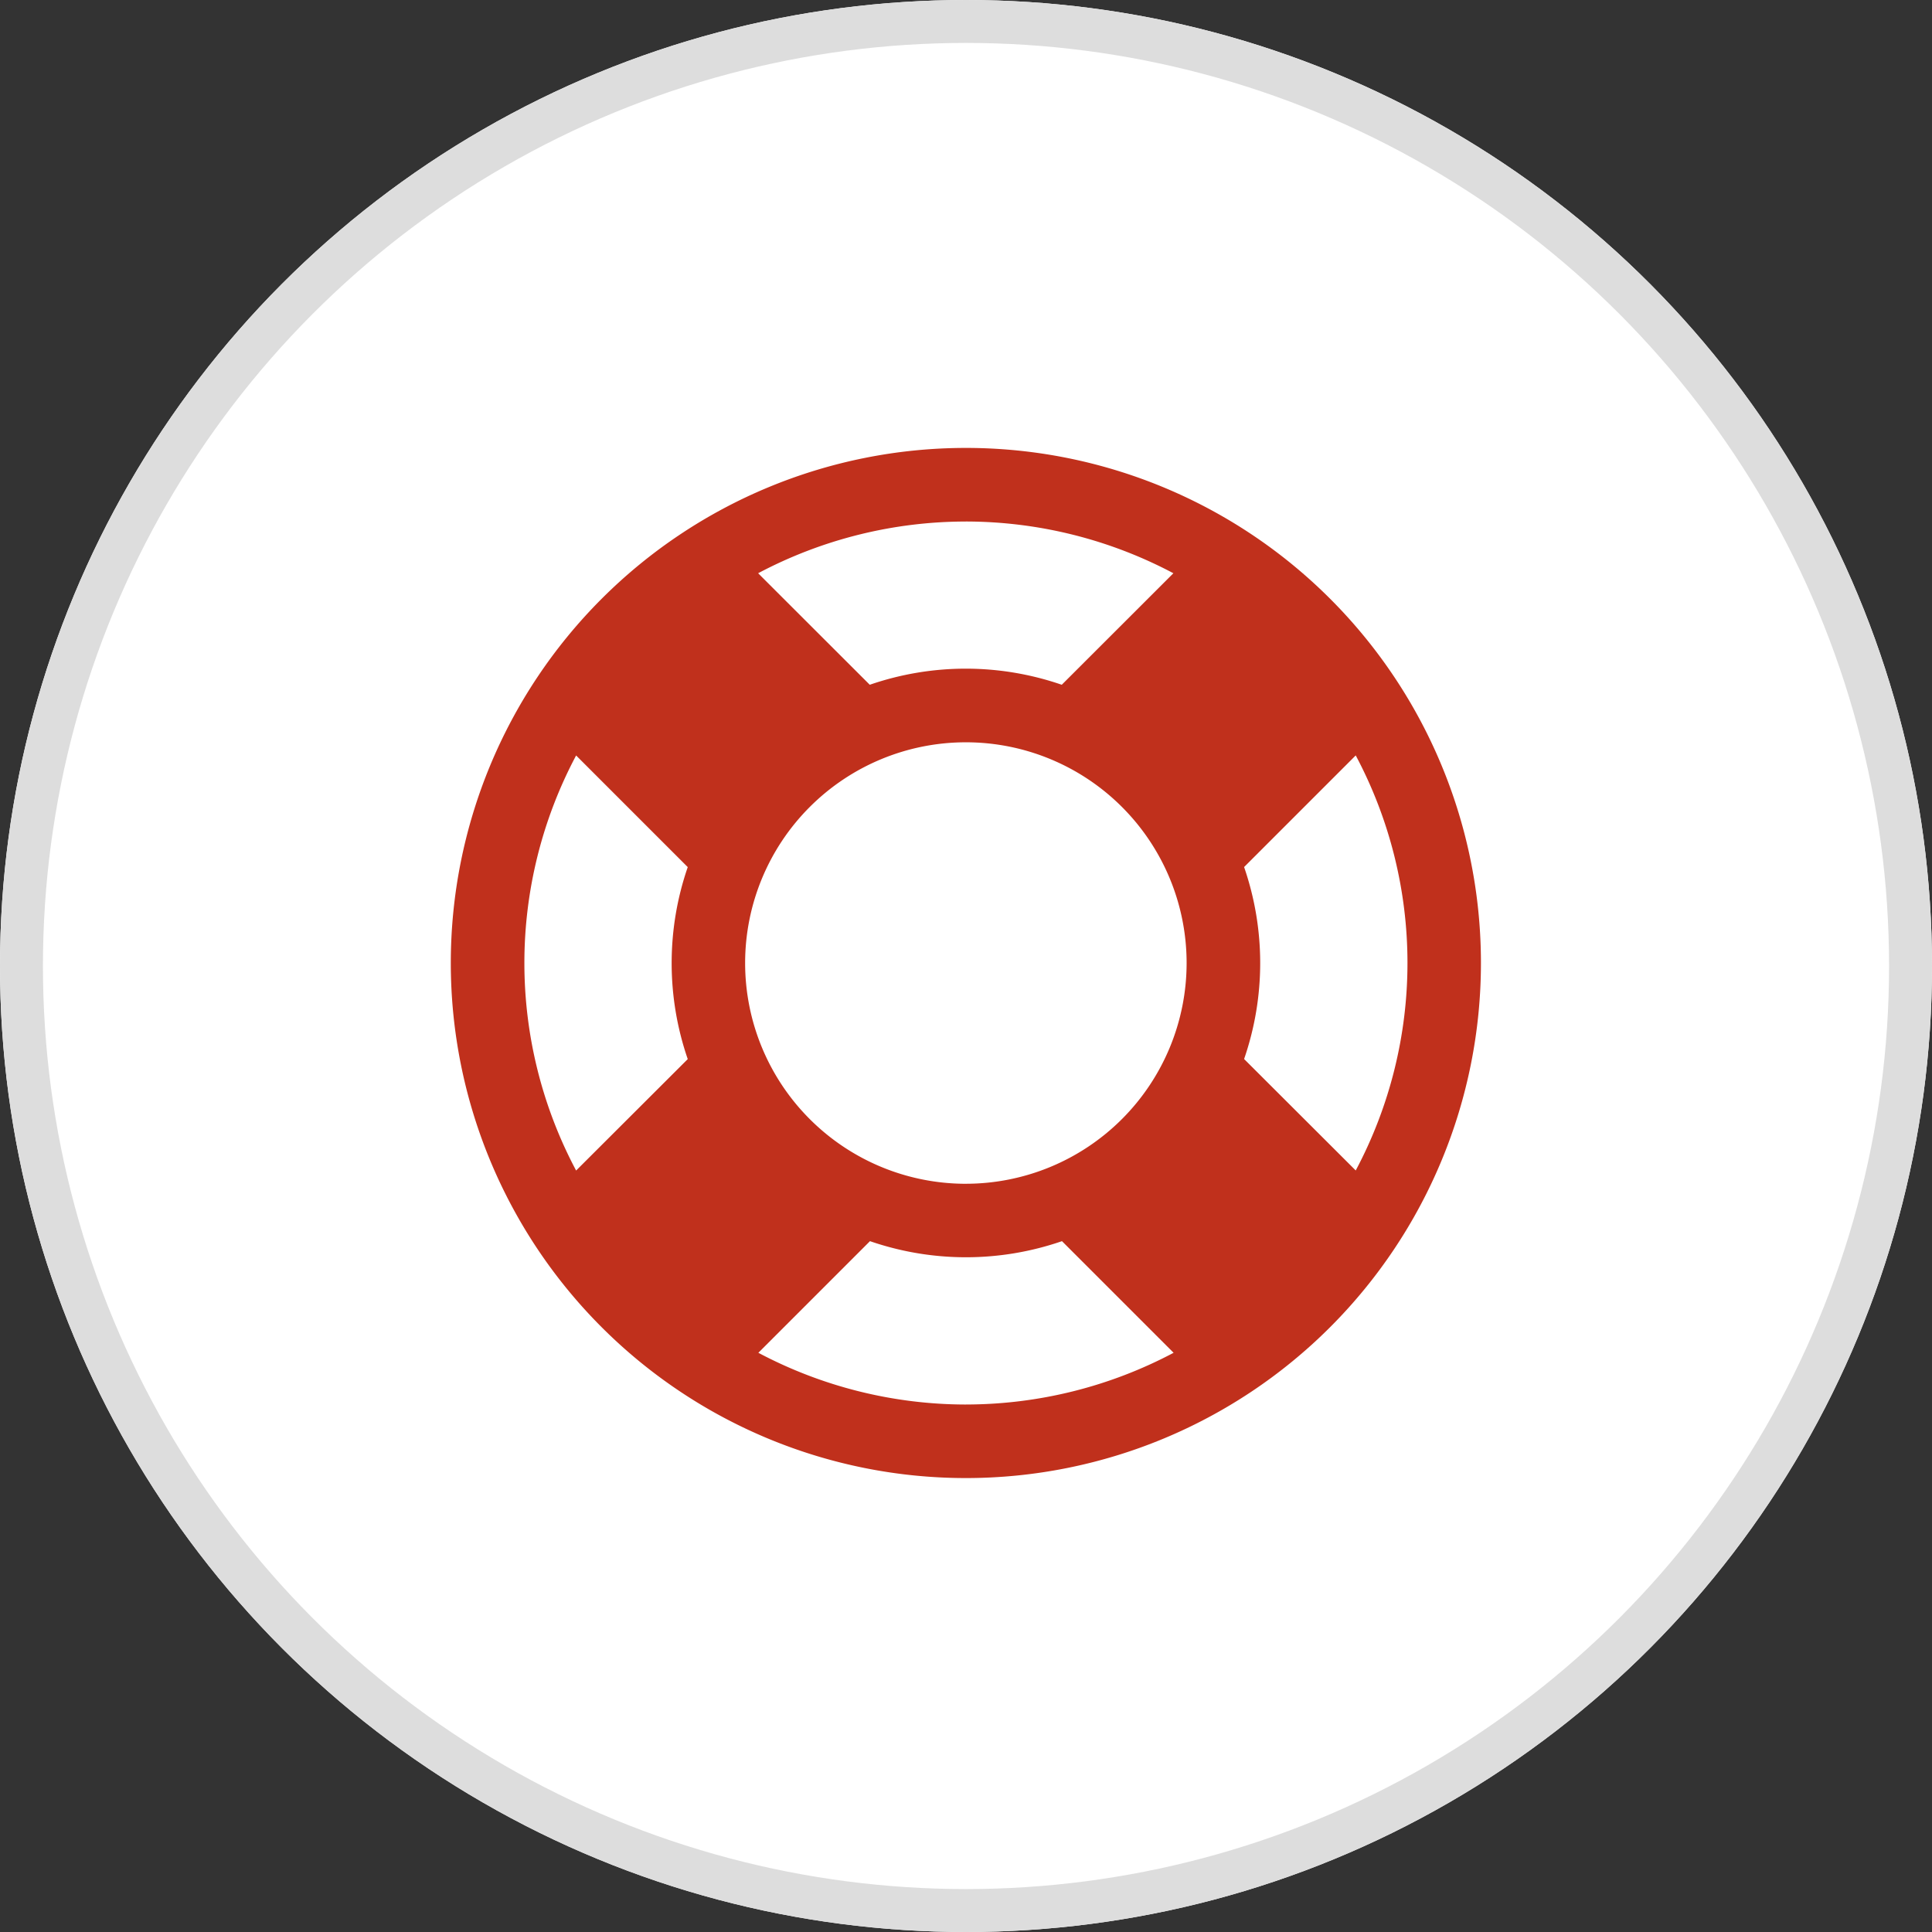 <svg xmlns="http://www.w3.org/2000/svg" width="90" height="90" viewBox="0 0 90 90">
  <rect x="0" y="0" width="90" height="90" fill="#333333" stroke="none"/>
  <g id="FA_icon" data-name="FA icon" transform="translate(-1152 -1031)">
    <g id="Ellipse_1" data-name="Ellipse 1" transform="translate(1152 1031)" fill="#fff" stroke="#ddd" stroke-width="2">
      <circle cx="45" cy="45" r="45" stroke="none"/>
      <circle cx="45" cy="45" r="44" fill="none"/>
    </g>
    <path id="fa-support" d="M1196.994,1051.866a23.994,23.994,0,1,0,23.994,23.995A23.989,23.989,0,0,0,1196.994,1051.866Zm0,3.428a20.676,20.676,0,0,1,9.667,2.41l-5.2,5.195a13.708,13.708,0,0,0-8.944,0l-5.2-5.195A20.676,20.676,0,0,1,1196.994,1055.295Zm-18.156,30.234a20.594,20.594,0,0,1,0-19.335l5.2,5.2a13.711,13.711,0,0,0,0,8.944Zm18.156,10.9a20.677,20.677,0,0,1-9.667-2.41l5.2-5.2a13.708,13.708,0,0,0,8.944,0l5.2,5.2A20.677,20.677,0,0,1,1196.994,1096.427Zm0-10.283a10.283,10.283,0,1,1,10.283-10.283A10.286,10.286,0,0,1,1196.994,1086.144Zm12.961-5.811a13.713,13.713,0,0,0,0-8.944l5.2-5.2a20.593,20.593,0,0,1,0,19.335Z" fill="#c0301c"/>
  </g>
</svg>

